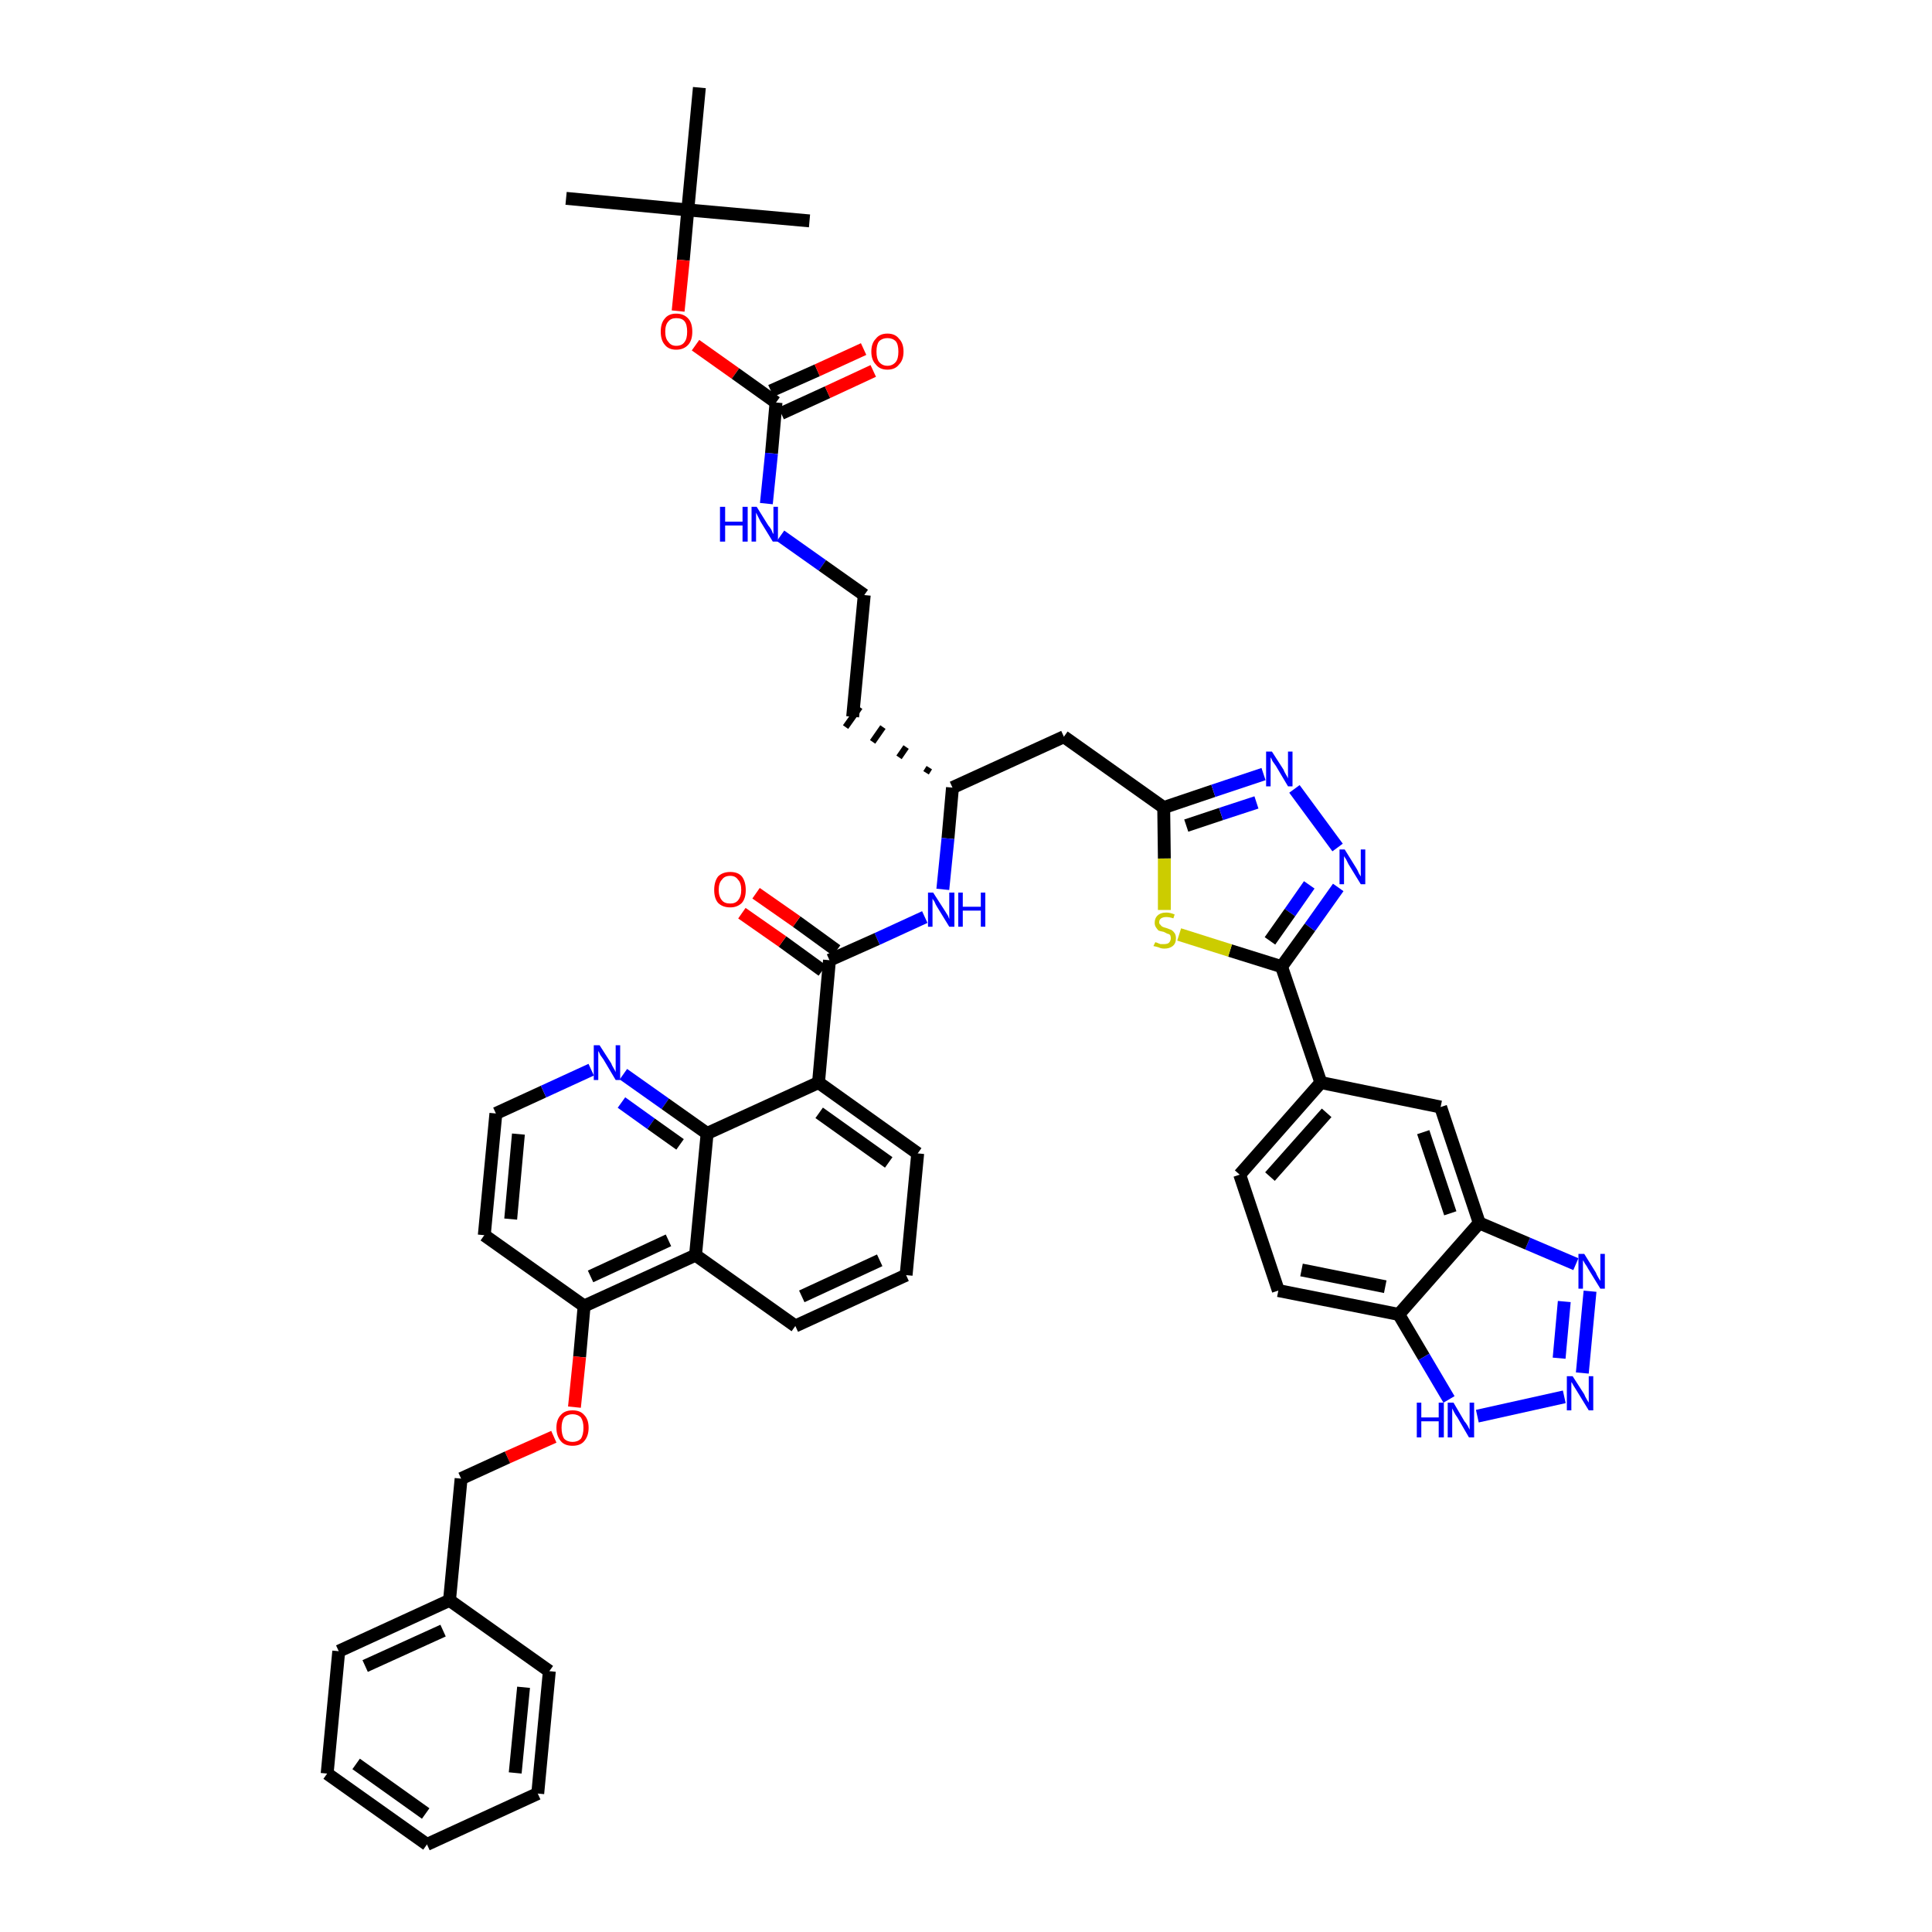 <?xml version='1.0' encoding='iso-8859-1'?>
<svg version='1.1' baseProfile='full'
              xmlns='http://www.w3.org/2000/svg'
                      xmlns:rdkit='http://www.rdkit.org/xml'
                      xmlns:xlink='http://www.w3.org/1999/xlink'
                  xml:space='preserve'
width='300px' height='300px' viewBox='0 0 300 300'>
<!-- END OF HEADER -->
<path class='bond-0 atom-0 atom-1' d='M 87.9,30.8 L 106.8,32.6' style='fill:none;fill-rule:evenodd;stroke:#000000;stroke-width:2.0px;stroke-linecap:butt;stroke-linejoin:miter;stroke-opacity:1' />
<path class='bond-1 atom-1 atom-2' d='M 106.8,32.6 L 125.7,34.3' style='fill:none;fill-rule:evenodd;stroke:#000000;stroke-width:2.0px;stroke-linecap:butt;stroke-linejoin:miter;stroke-opacity:1' />
<path class='bond-2 atom-1 atom-3' d='M 106.8,32.6 L 108.6,13.6' style='fill:none;fill-rule:evenodd;stroke:#000000;stroke-width:2.0px;stroke-linecap:butt;stroke-linejoin:miter;stroke-opacity:1' />
<path class='bond-3 atom-1 atom-4' d='M 106.8,32.6 L 106.1,40.4' style='fill:none;fill-rule:evenodd;stroke:#000000;stroke-width:2.0px;stroke-linecap:butt;stroke-linejoin:miter;stroke-opacity:1' />
<path class='bond-3 atom-1 atom-4' d='M 106.1,40.4 L 105.3,48.3' style='fill:none;fill-rule:evenodd;stroke:#FF0000;stroke-width:2.0px;stroke-linecap:butt;stroke-linejoin:miter;stroke-opacity:1' />
<path class='bond-4 atom-4 atom-5' d='M 108.0,53.6 L 114.2,58.0' style='fill:none;fill-rule:evenodd;stroke:#FF0000;stroke-width:2.0px;stroke-linecap:butt;stroke-linejoin:miter;stroke-opacity:1' />
<path class='bond-4 atom-4 atom-5' d='M 114.2,58.0 L 120.5,62.5' style='fill:none;fill-rule:evenodd;stroke:#000000;stroke-width:2.0px;stroke-linecap:butt;stroke-linejoin:miter;stroke-opacity:1' />
<path class='bond-5 atom-5 atom-6' d='M 121.3,64.2 L 128.5,60.9' style='fill:none;fill-rule:evenodd;stroke:#000000;stroke-width:2.0px;stroke-linecap:butt;stroke-linejoin:miter;stroke-opacity:1' />
<path class='bond-5 atom-5 atom-6' d='M 128.5,60.9 L 135.6,57.6' style='fill:none;fill-rule:evenodd;stroke:#FF0000;stroke-width:2.0px;stroke-linecap:butt;stroke-linejoin:miter;stroke-opacity:1' />
<path class='bond-5 atom-5 atom-6' d='M 119.7,60.7 L 126.9,57.5' style='fill:none;fill-rule:evenodd;stroke:#000000;stroke-width:2.0px;stroke-linecap:butt;stroke-linejoin:miter;stroke-opacity:1' />
<path class='bond-5 atom-5 atom-6' d='M 126.9,57.5 L 134.1,54.2' style='fill:none;fill-rule:evenodd;stroke:#FF0000;stroke-width:2.0px;stroke-linecap:butt;stroke-linejoin:miter;stroke-opacity:1' />
<path class='bond-6 atom-5 atom-7' d='M 120.5,62.5 L 119.8,70.4' style='fill:none;fill-rule:evenodd;stroke:#000000;stroke-width:2.0px;stroke-linecap:butt;stroke-linejoin:miter;stroke-opacity:1' />
<path class='bond-6 atom-5 atom-7' d='M 119.8,70.4 L 119.0,78.2' style='fill:none;fill-rule:evenodd;stroke:#0000FF;stroke-width:2.0px;stroke-linecap:butt;stroke-linejoin:miter;stroke-opacity:1' />
<path class='bond-7 atom-7 atom-8' d='M 121.2,83.2 L 127.7,87.8' style='fill:none;fill-rule:evenodd;stroke:#0000FF;stroke-width:2.0px;stroke-linecap:butt;stroke-linejoin:miter;stroke-opacity:1' />
<path class='bond-7 atom-7 atom-8' d='M 127.7,87.8 L 134.2,92.4' style='fill:none;fill-rule:evenodd;stroke:#000000;stroke-width:2.0px;stroke-linecap:butt;stroke-linejoin:miter;stroke-opacity:1' />
<path class='bond-8 atom-8 atom-9' d='M 134.2,92.4 L 132.4,111.3' style='fill:none;fill-rule:evenodd;stroke:#000000;stroke-width:2.0px;stroke-linecap:butt;stroke-linejoin:miter;stroke-opacity:1' />
<path class='bond-9 atom-10 atom-9' d='M 144.3,119.2 L 143.8,120.0' style='fill:none;fill-rule:evenodd;stroke:#000000;stroke-width:1.0px;stroke-linecap:butt;stroke-linejoin:miter;stroke-opacity:1' />
<path class='bond-9 atom-10 atom-9' d='M 140.7,116.0 L 139.6,117.6' style='fill:none;fill-rule:evenodd;stroke:#000000;stroke-width:1.0px;stroke-linecap:butt;stroke-linejoin:miter;stroke-opacity:1' />
<path class='bond-9 atom-10 atom-9' d='M 137.1,112.9 L 135.5,115.2' style='fill:none;fill-rule:evenodd;stroke:#000000;stroke-width:1.0px;stroke-linecap:butt;stroke-linejoin:miter;stroke-opacity:1' />
<path class='bond-9 atom-10 atom-9' d='M 133.5,109.8 L 131.3,112.9' style='fill:none;fill-rule:evenodd;stroke:#000000;stroke-width:1.0px;stroke-linecap:butt;stroke-linejoin:miter;stroke-opacity:1' />
<path class='bond-10 atom-10 atom-11' d='M 147.9,122.3 L 165.2,114.4' style='fill:none;fill-rule:evenodd;stroke:#000000;stroke-width:2.0px;stroke-linecap:butt;stroke-linejoin:miter;stroke-opacity:1' />
<path class='bond-25 atom-10 atom-26' d='M 147.9,122.3 L 147.2,130.2' style='fill:none;fill-rule:evenodd;stroke:#000000;stroke-width:2.0px;stroke-linecap:butt;stroke-linejoin:miter;stroke-opacity:1' />
<path class='bond-25 atom-10 atom-26' d='M 147.2,130.2 L 146.4,138.1' style='fill:none;fill-rule:evenodd;stroke:#0000FF;stroke-width:2.0px;stroke-linecap:butt;stroke-linejoin:miter;stroke-opacity:1' />
<path class='bond-11 atom-11 atom-12' d='M 165.2,114.4 L 180.7,125.4' style='fill:none;fill-rule:evenodd;stroke:#000000;stroke-width:2.0px;stroke-linecap:butt;stroke-linejoin:miter;stroke-opacity:1' />
<path class='bond-12 atom-12 atom-13' d='M 180.7,125.4 L 188.4,122.8' style='fill:none;fill-rule:evenodd;stroke:#000000;stroke-width:2.0px;stroke-linecap:butt;stroke-linejoin:miter;stroke-opacity:1' />
<path class='bond-12 atom-12 atom-13' d='M 188.4,122.8 L 196.2,120.2' style='fill:none;fill-rule:evenodd;stroke:#0000FF;stroke-width:2.0px;stroke-linecap:butt;stroke-linejoin:miter;stroke-opacity:1' />
<path class='bond-12 atom-12 atom-13' d='M 184.2,128.2 L 189.6,126.4' style='fill:none;fill-rule:evenodd;stroke:#000000;stroke-width:2.0px;stroke-linecap:butt;stroke-linejoin:miter;stroke-opacity:1' />
<path class='bond-12 atom-12 atom-13' d='M 189.6,126.4 L 195.1,124.6' style='fill:none;fill-rule:evenodd;stroke:#0000FF;stroke-width:2.0px;stroke-linecap:butt;stroke-linejoin:miter;stroke-opacity:1' />
<path class='bond-46 atom-25 atom-12' d='M 180.8,141.3 L 180.8,133.3' style='fill:none;fill-rule:evenodd;stroke:#CCCC00;stroke-width:2.0px;stroke-linecap:butt;stroke-linejoin:miter;stroke-opacity:1' />
<path class='bond-46 atom-25 atom-12' d='M 180.8,133.3 L 180.7,125.4' style='fill:none;fill-rule:evenodd;stroke:#000000;stroke-width:2.0px;stroke-linecap:butt;stroke-linejoin:miter;stroke-opacity:1' />
<path class='bond-13 atom-13 atom-14' d='M 201.0,122.5 L 207.7,131.6' style='fill:none;fill-rule:evenodd;stroke:#0000FF;stroke-width:2.0px;stroke-linecap:butt;stroke-linejoin:miter;stroke-opacity:1' />
<path class='bond-14 atom-14 atom-15' d='M 207.8,137.8 L 203.4,144.0' style='fill:none;fill-rule:evenodd;stroke:#0000FF;stroke-width:2.0px;stroke-linecap:butt;stroke-linejoin:miter;stroke-opacity:1' />
<path class='bond-14 atom-14 atom-15' d='M 203.4,144.0 L 199.0,150.1' style='fill:none;fill-rule:evenodd;stroke:#000000;stroke-width:2.0px;stroke-linecap:butt;stroke-linejoin:miter;stroke-opacity:1' />
<path class='bond-14 atom-14 atom-15' d='M 203.3,137.4 L 200.3,141.7' style='fill:none;fill-rule:evenodd;stroke:#0000FF;stroke-width:2.0px;stroke-linecap:butt;stroke-linejoin:miter;stroke-opacity:1' />
<path class='bond-14 atom-14 atom-15' d='M 200.3,141.7 L 197.2,146.1' style='fill:none;fill-rule:evenodd;stroke:#000000;stroke-width:2.0px;stroke-linecap:butt;stroke-linejoin:miter;stroke-opacity:1' />
<path class='bond-15 atom-15 atom-16' d='M 199.0,150.1 L 205.1,168.1' style='fill:none;fill-rule:evenodd;stroke:#000000;stroke-width:2.0px;stroke-linecap:butt;stroke-linejoin:miter;stroke-opacity:1' />
<path class='bond-24 atom-15 atom-25' d='M 199.0,150.1 L 191.0,147.6' style='fill:none;fill-rule:evenodd;stroke:#000000;stroke-width:2.0px;stroke-linecap:butt;stroke-linejoin:miter;stroke-opacity:1' />
<path class='bond-24 atom-15 atom-25' d='M 191.0,147.6 L 183.1,145.1' style='fill:none;fill-rule:evenodd;stroke:#CCCC00;stroke-width:2.0px;stroke-linecap:butt;stroke-linejoin:miter;stroke-opacity:1' />
<path class='bond-16 atom-16 atom-17' d='M 205.1,168.1 L 192.5,182.4' style='fill:none;fill-rule:evenodd;stroke:#000000;stroke-width:2.0px;stroke-linecap:butt;stroke-linejoin:miter;stroke-opacity:1' />
<path class='bond-16 atom-16 atom-17' d='M 206.0,172.8 L 197.2,182.7' style='fill:none;fill-rule:evenodd;stroke:#000000;stroke-width:2.0px;stroke-linecap:butt;stroke-linejoin:miter;stroke-opacity:1' />
<path class='bond-48 atom-24 atom-16' d='M 223.7,171.9 L 205.1,168.1' style='fill:none;fill-rule:evenodd;stroke:#000000;stroke-width:2.0px;stroke-linecap:butt;stroke-linejoin:miter;stroke-opacity:1' />
<path class='bond-17 atom-17 atom-18' d='M 192.5,182.4 L 198.5,200.4' style='fill:none;fill-rule:evenodd;stroke:#000000;stroke-width:2.0px;stroke-linecap:butt;stroke-linejoin:miter;stroke-opacity:1' />
<path class='bond-18 atom-18 atom-19' d='M 198.5,200.4 L 217.2,204.1' style='fill:none;fill-rule:evenodd;stroke:#000000;stroke-width:2.0px;stroke-linecap:butt;stroke-linejoin:miter;stroke-opacity:1' />
<path class='bond-18 atom-18 atom-19' d='M 202.1,197.2 L 215.1,199.8' style='fill:none;fill-rule:evenodd;stroke:#000000;stroke-width:2.0px;stroke-linecap:butt;stroke-linejoin:miter;stroke-opacity:1' />
<path class='bond-19 atom-19 atom-20' d='M 217.2,204.1 L 221.1,210.7' style='fill:none;fill-rule:evenodd;stroke:#000000;stroke-width:2.0px;stroke-linecap:butt;stroke-linejoin:miter;stroke-opacity:1' />
<path class='bond-19 atom-19 atom-20' d='M 221.1,210.7 L 225.0,217.3' style='fill:none;fill-rule:evenodd;stroke:#0000FF;stroke-width:2.0px;stroke-linecap:butt;stroke-linejoin:miter;stroke-opacity:1' />
<path class='bond-50 atom-23 atom-19' d='M 229.7,189.9 L 217.2,204.1' style='fill:none;fill-rule:evenodd;stroke:#000000;stroke-width:2.0px;stroke-linecap:butt;stroke-linejoin:miter;stroke-opacity:1' />
<path class='bond-20 atom-20 atom-21' d='M 229.4,219.9 L 242.9,216.9' style='fill:none;fill-rule:evenodd;stroke:#0000FF;stroke-width:2.0px;stroke-linecap:butt;stroke-linejoin:miter;stroke-opacity:1' />
<path class='bond-21 atom-21 atom-22' d='M 245.7,213.2 L 246.9,200.5' style='fill:none;fill-rule:evenodd;stroke:#0000FF;stroke-width:2.0px;stroke-linecap:butt;stroke-linejoin:miter;stroke-opacity:1' />
<path class='bond-21 atom-21 atom-22' d='M 242.1,210.9 L 242.9,202.1' style='fill:none;fill-rule:evenodd;stroke:#0000FF;stroke-width:2.0px;stroke-linecap:butt;stroke-linejoin:miter;stroke-opacity:1' />
<path class='bond-22 atom-22 atom-23' d='M 244.7,196.3 L 237.2,193.1' style='fill:none;fill-rule:evenodd;stroke:#0000FF;stroke-width:2.0px;stroke-linecap:butt;stroke-linejoin:miter;stroke-opacity:1' />
<path class='bond-22 atom-22 atom-23' d='M 237.2,193.1 L 229.7,189.9' style='fill:none;fill-rule:evenodd;stroke:#000000;stroke-width:2.0px;stroke-linecap:butt;stroke-linejoin:miter;stroke-opacity:1' />
<path class='bond-23 atom-23 atom-24' d='M 229.7,189.9 L 223.7,171.9' style='fill:none;fill-rule:evenodd;stroke:#000000;stroke-width:2.0px;stroke-linecap:butt;stroke-linejoin:miter;stroke-opacity:1' />
<path class='bond-23 atom-23 atom-24' d='M 225.2,188.4 L 221.0,175.8' style='fill:none;fill-rule:evenodd;stroke:#000000;stroke-width:2.0px;stroke-linecap:butt;stroke-linejoin:miter;stroke-opacity:1' />
<path class='bond-26 atom-26 atom-27' d='M 143.6,142.4 L 136.2,145.8' style='fill:none;fill-rule:evenodd;stroke:#0000FF;stroke-width:2.0px;stroke-linecap:butt;stroke-linejoin:miter;stroke-opacity:1' />
<path class='bond-26 atom-26 atom-27' d='M 136.2,145.8 L 128.8,149.1' style='fill:none;fill-rule:evenodd;stroke:#000000;stroke-width:2.0px;stroke-linecap:butt;stroke-linejoin:miter;stroke-opacity:1' />
<path class='bond-27 atom-27 atom-28' d='M 129.9,147.6 L 123.7,143.1' style='fill:none;fill-rule:evenodd;stroke:#000000;stroke-width:2.0px;stroke-linecap:butt;stroke-linejoin:miter;stroke-opacity:1' />
<path class='bond-27 atom-27 atom-28' d='M 123.7,143.1 L 117.4,138.7' style='fill:none;fill-rule:evenodd;stroke:#FF0000;stroke-width:2.0px;stroke-linecap:butt;stroke-linejoin:miter;stroke-opacity:1' />
<path class='bond-27 atom-27 atom-28' d='M 127.7,150.7 L 121.5,146.2' style='fill:none;fill-rule:evenodd;stroke:#000000;stroke-width:2.0px;stroke-linecap:butt;stroke-linejoin:miter;stroke-opacity:1' />
<path class='bond-27 atom-27 atom-28' d='M 121.5,146.2 L 115.2,141.8' style='fill:none;fill-rule:evenodd;stroke:#FF0000;stroke-width:2.0px;stroke-linecap:butt;stroke-linejoin:miter;stroke-opacity:1' />
<path class='bond-28 atom-27 atom-29' d='M 128.8,149.1 L 127.1,168.1' style='fill:none;fill-rule:evenodd;stroke:#000000;stroke-width:2.0px;stroke-linecap:butt;stroke-linejoin:miter;stroke-opacity:1' />
<path class='bond-29 atom-29 atom-30' d='M 127.1,168.1 L 142.5,179.1' style='fill:none;fill-rule:evenodd;stroke:#000000;stroke-width:2.0px;stroke-linecap:butt;stroke-linejoin:miter;stroke-opacity:1' />
<path class='bond-29 atom-29 atom-30' d='M 127.2,172.8 L 138.0,180.5' style='fill:none;fill-rule:evenodd;stroke:#000000;stroke-width:2.0px;stroke-linecap:butt;stroke-linejoin:miter;stroke-opacity:1' />
<path class='bond-47 atom-46 atom-29' d='M 109.8,176.0 L 127.1,168.1' style='fill:none;fill-rule:evenodd;stroke:#000000;stroke-width:2.0px;stroke-linecap:butt;stroke-linejoin:miter;stroke-opacity:1' />
<path class='bond-30 atom-30 atom-31' d='M 142.5,179.1 L 140.7,198.0' style='fill:none;fill-rule:evenodd;stroke:#000000;stroke-width:2.0px;stroke-linecap:butt;stroke-linejoin:miter;stroke-opacity:1' />
<path class='bond-31 atom-31 atom-32' d='M 140.7,198.0 L 123.5,205.9' style='fill:none;fill-rule:evenodd;stroke:#000000;stroke-width:2.0px;stroke-linecap:butt;stroke-linejoin:miter;stroke-opacity:1' />
<path class='bond-31 atom-31 atom-32' d='M 136.6,195.7 L 124.5,201.3' style='fill:none;fill-rule:evenodd;stroke:#000000;stroke-width:2.0px;stroke-linecap:butt;stroke-linejoin:miter;stroke-opacity:1' />
<path class='bond-32 atom-32 atom-33' d='M 123.5,205.9 L 108.0,194.9' style='fill:none;fill-rule:evenodd;stroke:#000000;stroke-width:2.0px;stroke-linecap:butt;stroke-linejoin:miter;stroke-opacity:1' />
<path class='bond-33 atom-33 atom-34' d='M 108.0,194.9 L 90.7,202.8' style='fill:none;fill-rule:evenodd;stroke:#000000;stroke-width:2.0px;stroke-linecap:butt;stroke-linejoin:miter;stroke-opacity:1' />
<path class='bond-33 atom-33 atom-34' d='M 103.8,192.6 L 91.7,198.2' style='fill:none;fill-rule:evenodd;stroke:#000000;stroke-width:2.0px;stroke-linecap:butt;stroke-linejoin:miter;stroke-opacity:1' />
<path class='bond-49 atom-46 atom-33' d='M 109.8,176.0 L 108.0,194.9' style='fill:none;fill-rule:evenodd;stroke:#000000;stroke-width:2.0px;stroke-linecap:butt;stroke-linejoin:miter;stroke-opacity:1' />
<path class='bond-34 atom-34 atom-35' d='M 90.7,202.8 L 90.0,210.7' style='fill:none;fill-rule:evenodd;stroke:#000000;stroke-width:2.0px;stroke-linecap:butt;stroke-linejoin:miter;stroke-opacity:1' />
<path class='bond-34 atom-34 atom-35' d='M 90.0,210.7 L 89.2,218.5' style='fill:none;fill-rule:evenodd;stroke:#FF0000;stroke-width:2.0px;stroke-linecap:butt;stroke-linejoin:miter;stroke-opacity:1' />
<path class='bond-42 atom-34 atom-43' d='M 90.7,202.8 L 75.2,191.8' style='fill:none;fill-rule:evenodd;stroke:#000000;stroke-width:2.0px;stroke-linecap:butt;stroke-linejoin:miter;stroke-opacity:1' />
<path class='bond-35 atom-35 atom-36' d='M 86.0,223.1 L 78.8,226.3' style='fill:none;fill-rule:evenodd;stroke:#FF0000;stroke-width:2.0px;stroke-linecap:butt;stroke-linejoin:miter;stroke-opacity:1' />
<path class='bond-35 atom-35 atom-36' d='M 78.8,226.3 L 71.6,229.6' style='fill:none;fill-rule:evenodd;stroke:#000000;stroke-width:2.0px;stroke-linecap:butt;stroke-linejoin:miter;stroke-opacity:1' />
<path class='bond-36 atom-36 atom-37' d='M 71.6,229.6 L 69.8,248.5' style='fill:none;fill-rule:evenodd;stroke:#000000;stroke-width:2.0px;stroke-linecap:butt;stroke-linejoin:miter;stroke-opacity:1' />
<path class='bond-37 atom-37 atom-38' d='M 69.8,248.5 L 52.6,256.4' style='fill:none;fill-rule:evenodd;stroke:#000000;stroke-width:2.0px;stroke-linecap:butt;stroke-linejoin:miter;stroke-opacity:1' />
<path class='bond-37 atom-37 atom-38' d='M 68.8,253.2 L 56.7,258.7' style='fill:none;fill-rule:evenodd;stroke:#000000;stroke-width:2.0px;stroke-linecap:butt;stroke-linejoin:miter;stroke-opacity:1' />
<path class='bond-51 atom-42 atom-37' d='M 85.3,259.5 L 69.8,248.5' style='fill:none;fill-rule:evenodd;stroke:#000000;stroke-width:2.0px;stroke-linecap:butt;stroke-linejoin:miter;stroke-opacity:1' />
<path class='bond-38 atom-38 atom-39' d='M 52.6,256.4 L 50.8,275.4' style='fill:none;fill-rule:evenodd;stroke:#000000;stroke-width:2.0px;stroke-linecap:butt;stroke-linejoin:miter;stroke-opacity:1' />
<path class='bond-39 atom-39 atom-40' d='M 50.8,275.4 L 66.3,286.4' style='fill:none;fill-rule:evenodd;stroke:#000000;stroke-width:2.0px;stroke-linecap:butt;stroke-linejoin:miter;stroke-opacity:1' />
<path class='bond-39 atom-39 atom-40' d='M 55.3,273.9 L 66.1,281.6' style='fill:none;fill-rule:evenodd;stroke:#000000;stroke-width:2.0px;stroke-linecap:butt;stroke-linejoin:miter;stroke-opacity:1' />
<path class='bond-40 atom-40 atom-41' d='M 66.3,286.4 L 83.5,278.5' style='fill:none;fill-rule:evenodd;stroke:#000000;stroke-width:2.0px;stroke-linecap:butt;stroke-linejoin:miter;stroke-opacity:1' />
<path class='bond-41 atom-41 atom-42' d='M 83.5,278.5 L 85.3,259.5' style='fill:none;fill-rule:evenodd;stroke:#000000;stroke-width:2.0px;stroke-linecap:butt;stroke-linejoin:miter;stroke-opacity:1' />
<path class='bond-41 atom-41 atom-42' d='M 80.0,275.3 L 81.3,262.0' style='fill:none;fill-rule:evenodd;stroke:#000000;stroke-width:2.0px;stroke-linecap:butt;stroke-linejoin:miter;stroke-opacity:1' />
<path class='bond-43 atom-43 atom-44' d='M 75.2,191.8 L 77.0,172.9' style='fill:none;fill-rule:evenodd;stroke:#000000;stroke-width:2.0px;stroke-linecap:butt;stroke-linejoin:miter;stroke-opacity:1' />
<path class='bond-43 atom-43 atom-44' d='M 79.3,189.3 L 80.5,176.1' style='fill:none;fill-rule:evenodd;stroke:#000000;stroke-width:2.0px;stroke-linecap:butt;stroke-linejoin:miter;stroke-opacity:1' />
<path class='bond-44 atom-44 atom-45' d='M 77.0,172.9 L 84.4,169.5' style='fill:none;fill-rule:evenodd;stroke:#000000;stroke-width:2.0px;stroke-linecap:butt;stroke-linejoin:miter;stroke-opacity:1' />
<path class='bond-44 atom-44 atom-45' d='M 84.4,169.5 L 91.8,166.1' style='fill:none;fill-rule:evenodd;stroke:#0000FF;stroke-width:2.0px;stroke-linecap:butt;stroke-linejoin:miter;stroke-opacity:1' />
<path class='bond-45 atom-45 atom-46' d='M 96.8,166.8 L 103.3,171.4' style='fill:none;fill-rule:evenodd;stroke:#0000FF;stroke-width:2.0px;stroke-linecap:butt;stroke-linejoin:miter;stroke-opacity:1' />
<path class='bond-45 atom-45 atom-46' d='M 103.3,171.4 L 109.8,176.0' style='fill:none;fill-rule:evenodd;stroke:#000000;stroke-width:2.0px;stroke-linecap:butt;stroke-linejoin:miter;stroke-opacity:1' />
<path class='bond-45 atom-45 atom-46' d='M 96.5,171.2 L 101.1,174.5' style='fill:none;fill-rule:evenodd;stroke:#0000FF;stroke-width:2.0px;stroke-linecap:butt;stroke-linejoin:miter;stroke-opacity:1' />
<path class='bond-45 atom-45 atom-46' d='M 101.1,174.5 L 105.6,177.7' style='fill:none;fill-rule:evenodd;stroke:#000000;stroke-width:2.0px;stroke-linecap:butt;stroke-linejoin:miter;stroke-opacity:1' />
<path  class='atom-4' d='M 102.6 51.5
Q 102.6 50.2, 103.2 49.5
Q 103.8 48.7, 105.0 48.7
Q 106.2 48.7, 106.9 49.5
Q 107.5 50.2, 107.5 51.5
Q 107.5 52.8, 106.9 53.5
Q 106.2 54.3, 105.0 54.3
Q 103.8 54.3, 103.2 53.5
Q 102.6 52.8, 102.6 51.5
M 105.0 53.7
Q 105.9 53.7, 106.3 53.1
Q 106.7 52.6, 106.7 51.5
Q 106.7 50.4, 106.3 49.9
Q 105.9 49.4, 105.0 49.4
Q 104.2 49.4, 103.8 49.9
Q 103.3 50.4, 103.3 51.5
Q 103.3 52.6, 103.8 53.1
Q 104.2 53.7, 105.0 53.7
' fill='#FF0000'/>
<path  class='atom-6' d='M 135.3 54.6
Q 135.3 53.3, 136.0 52.6
Q 136.6 51.8, 137.8 51.8
Q 139.0 51.8, 139.6 52.6
Q 140.3 53.3, 140.3 54.6
Q 140.3 55.9, 139.6 56.6
Q 139.0 57.4, 137.8 57.4
Q 136.6 57.4, 136.0 56.6
Q 135.3 55.9, 135.3 54.6
M 137.8 56.8
Q 138.6 56.8, 139.1 56.2
Q 139.5 55.7, 139.5 54.6
Q 139.5 53.5, 139.1 53.0
Q 138.6 52.5, 137.8 52.5
Q 137.0 52.5, 136.5 53.0
Q 136.1 53.5, 136.1 54.6
Q 136.1 55.7, 136.5 56.2
Q 137.0 56.8, 137.8 56.8
' fill='#FF0000'/>
<path  class='atom-7' d='M 111.8 78.7
L 112.6 78.7
L 112.6 81.0
L 115.3 81.0
L 115.3 78.7
L 116.1 78.7
L 116.1 84.1
L 115.3 84.1
L 115.3 81.6
L 112.6 81.6
L 112.6 84.1
L 111.8 84.1
L 111.8 78.7
' fill='#0000FF'/>
<path  class='atom-7' d='M 117.5 78.7
L 119.3 81.6
Q 119.5 81.8, 119.8 82.3
Q 120.0 82.9, 120.1 82.9
L 120.1 78.7
L 120.8 78.7
L 120.8 84.1
L 120.0 84.1
L 118.1 81.0
Q 117.9 80.6, 117.7 80.2
Q 117.5 79.8, 117.4 79.6
L 117.4 84.1
L 116.7 84.1
L 116.7 78.7
L 117.5 78.7
' fill='#0000FF'/>
<path  class='atom-13' d='M 197.5 116.7
L 199.3 119.5
Q 199.4 119.8, 199.7 120.3
Q 200.0 120.8, 200.0 120.9
L 200.0 116.7
L 200.7 116.7
L 200.7 122.1
L 200.0 122.1
L 198.1 118.9
Q 197.9 118.6, 197.6 118.2
Q 197.4 117.7, 197.3 117.6
L 197.3 122.1
L 196.6 122.1
L 196.6 116.7
L 197.5 116.7
' fill='#0000FF'/>
<path  class='atom-14' d='M 208.8 131.9
L 210.6 134.8
Q 210.8 135.1, 211.0 135.6
Q 211.3 136.1, 211.3 136.1
L 211.3 131.9
L 212.0 131.9
L 212.0 137.3
L 211.3 137.3
L 209.4 134.2
Q 209.2 133.8, 209.0 133.4
Q 208.7 133.0, 208.7 132.9
L 208.7 137.3
L 208.0 137.3
L 208.0 131.9
L 208.8 131.9
' fill='#0000FF'/>
<path  class='atom-20' d='M 220.0 217.8
L 220.7 217.8
L 220.7 220.1
L 223.4 220.1
L 223.4 217.8
L 224.2 217.8
L 224.2 223.2
L 223.4 223.2
L 223.4 220.7
L 220.7 220.7
L 220.7 223.2
L 220.0 223.2
L 220.0 217.8
' fill='#0000FF'/>
<path  class='atom-20' d='M 225.7 217.8
L 227.4 220.7
Q 227.6 220.9, 227.9 221.4
Q 228.2 222.0, 228.2 222.0
L 228.2 217.8
L 228.9 217.8
L 228.9 223.2
L 228.1 223.2
L 226.3 220.1
Q 226.0 219.7, 225.8 219.3
Q 225.6 218.9, 225.5 218.7
L 225.5 223.2
L 224.8 223.2
L 224.8 217.8
L 225.7 217.8
' fill='#0000FF'/>
<path  class='atom-21' d='M 244.2 213.7
L 246.0 216.5
Q 246.1 216.8, 246.4 217.3
Q 246.7 217.8, 246.7 217.8
L 246.7 213.7
L 247.4 213.7
L 247.4 219.0
L 246.7 219.0
L 244.8 215.9
Q 244.6 215.6, 244.3 215.1
Q 244.1 214.7, 244.0 214.6
L 244.0 219.0
L 243.3 219.0
L 243.3 213.7
L 244.2 213.7
' fill='#0000FF'/>
<path  class='atom-22' d='M 246.0 194.7
L 247.8 197.6
Q 247.9 197.9, 248.2 198.4
Q 248.5 198.9, 248.5 198.9
L 248.5 194.7
L 249.2 194.7
L 249.2 200.1
L 248.5 200.1
L 246.6 197.0
Q 246.4 196.6, 246.1 196.2
Q 245.9 195.8, 245.8 195.7
L 245.8 200.1
L 245.1 200.1
L 245.1 194.7
L 246.0 194.7
' fill='#0000FF'/>
<path  class='atom-25' d='M 179.4 146.3
Q 179.4 146.3, 179.7 146.4
Q 179.9 146.5, 180.2 146.6
Q 180.5 146.6, 180.7 146.6
Q 181.3 146.6, 181.5 146.4
Q 181.8 146.1, 181.8 145.7
Q 181.8 145.4, 181.7 145.2
Q 181.5 145.0, 181.3 145.0
Q 181.1 144.9, 180.7 144.7
Q 180.2 144.6, 179.9 144.5
Q 179.7 144.3, 179.5 144.0
Q 179.3 143.7, 179.3 143.3
Q 179.3 142.6, 179.7 142.2
Q 180.2 141.7, 181.1 141.7
Q 181.7 141.7, 182.4 142.0
L 182.2 142.6
Q 181.6 142.4, 181.1 142.4
Q 180.6 142.4, 180.3 142.6
Q 180.0 142.8, 180.0 143.2
Q 180.0 143.5, 180.2 143.6
Q 180.3 143.8, 180.5 143.9
Q 180.7 144.0, 181.1 144.1
Q 181.6 144.3, 181.9 144.4
Q 182.2 144.6, 182.4 144.9
Q 182.6 145.2, 182.6 145.7
Q 182.6 146.5, 182.1 146.9
Q 181.6 147.3, 180.8 147.3
Q 180.3 147.3, 179.9 147.1
Q 179.6 147.0, 179.1 146.9
L 179.4 146.3
' fill='#CCCC00'/>
<path  class='atom-26' d='M 144.9 138.6
L 146.7 141.4
Q 146.9 141.7, 147.2 142.2
Q 147.4 142.7, 147.4 142.7
L 147.4 138.6
L 148.2 138.6
L 148.2 143.9
L 147.4 143.9
L 145.5 140.8
Q 145.3 140.5, 145.1 140.0
Q 144.8 139.6, 144.8 139.5
L 144.8 143.9
L 144.1 143.9
L 144.1 138.6
L 144.9 138.6
' fill='#0000FF'/>
<path  class='atom-26' d='M 148.8 138.6
L 149.5 138.6
L 149.5 140.8
L 152.3 140.8
L 152.3 138.6
L 153.0 138.6
L 153.0 143.9
L 152.3 143.9
L 152.3 141.4
L 149.5 141.4
L 149.5 143.9
L 148.8 143.9
L 148.8 138.6
' fill='#0000FF'/>
<path  class='atom-28' d='M 110.9 138.2
Q 110.9 136.9, 111.5 136.1
Q 112.2 135.4, 113.4 135.4
Q 114.6 135.4, 115.2 136.1
Q 115.8 136.9, 115.8 138.2
Q 115.8 139.5, 115.2 140.2
Q 114.5 140.9, 113.4 140.9
Q 112.2 140.9, 111.5 140.2
Q 110.9 139.5, 110.9 138.2
M 113.4 140.3
Q 114.2 140.3, 114.6 139.8
Q 115.1 139.2, 115.1 138.2
Q 115.1 137.1, 114.6 136.6
Q 114.2 136.0, 113.4 136.0
Q 112.5 136.0, 112.1 136.6
Q 111.6 137.1, 111.6 138.2
Q 111.6 139.2, 112.1 139.8
Q 112.5 140.3, 113.4 140.3
' fill='#FF0000'/>
<path  class='atom-35' d='M 86.4 221.7
Q 86.4 220.4, 87.1 219.7
Q 87.7 219.0, 88.9 219.0
Q 90.1 219.0, 90.7 219.7
Q 91.4 220.4, 91.4 221.7
Q 91.4 223.0, 90.7 223.8
Q 90.1 224.5, 88.9 224.5
Q 87.7 224.5, 87.1 223.8
Q 86.4 223.0, 86.4 221.7
M 88.9 223.9
Q 89.7 223.9, 90.2 223.4
Q 90.6 222.8, 90.6 221.7
Q 90.6 220.7, 90.2 220.1
Q 89.7 219.6, 88.9 219.6
Q 88.1 219.6, 87.6 220.1
Q 87.2 220.7, 87.2 221.7
Q 87.2 222.8, 87.6 223.4
Q 88.1 223.9, 88.9 223.9
' fill='#FF0000'/>
<path  class='atom-45' d='M 93.1 162.3
L 94.9 165.1
Q 95.0 165.4, 95.3 165.9
Q 95.6 166.4, 95.6 166.5
L 95.6 162.3
L 96.3 162.3
L 96.3 167.7
L 95.6 167.7
L 93.7 164.5
Q 93.5 164.2, 93.2 163.8
Q 93.0 163.3, 92.9 163.2
L 92.9 167.7
L 92.2 167.7
L 92.2 162.3
L 93.1 162.3
' fill='#0000FF'/>
</svg>
